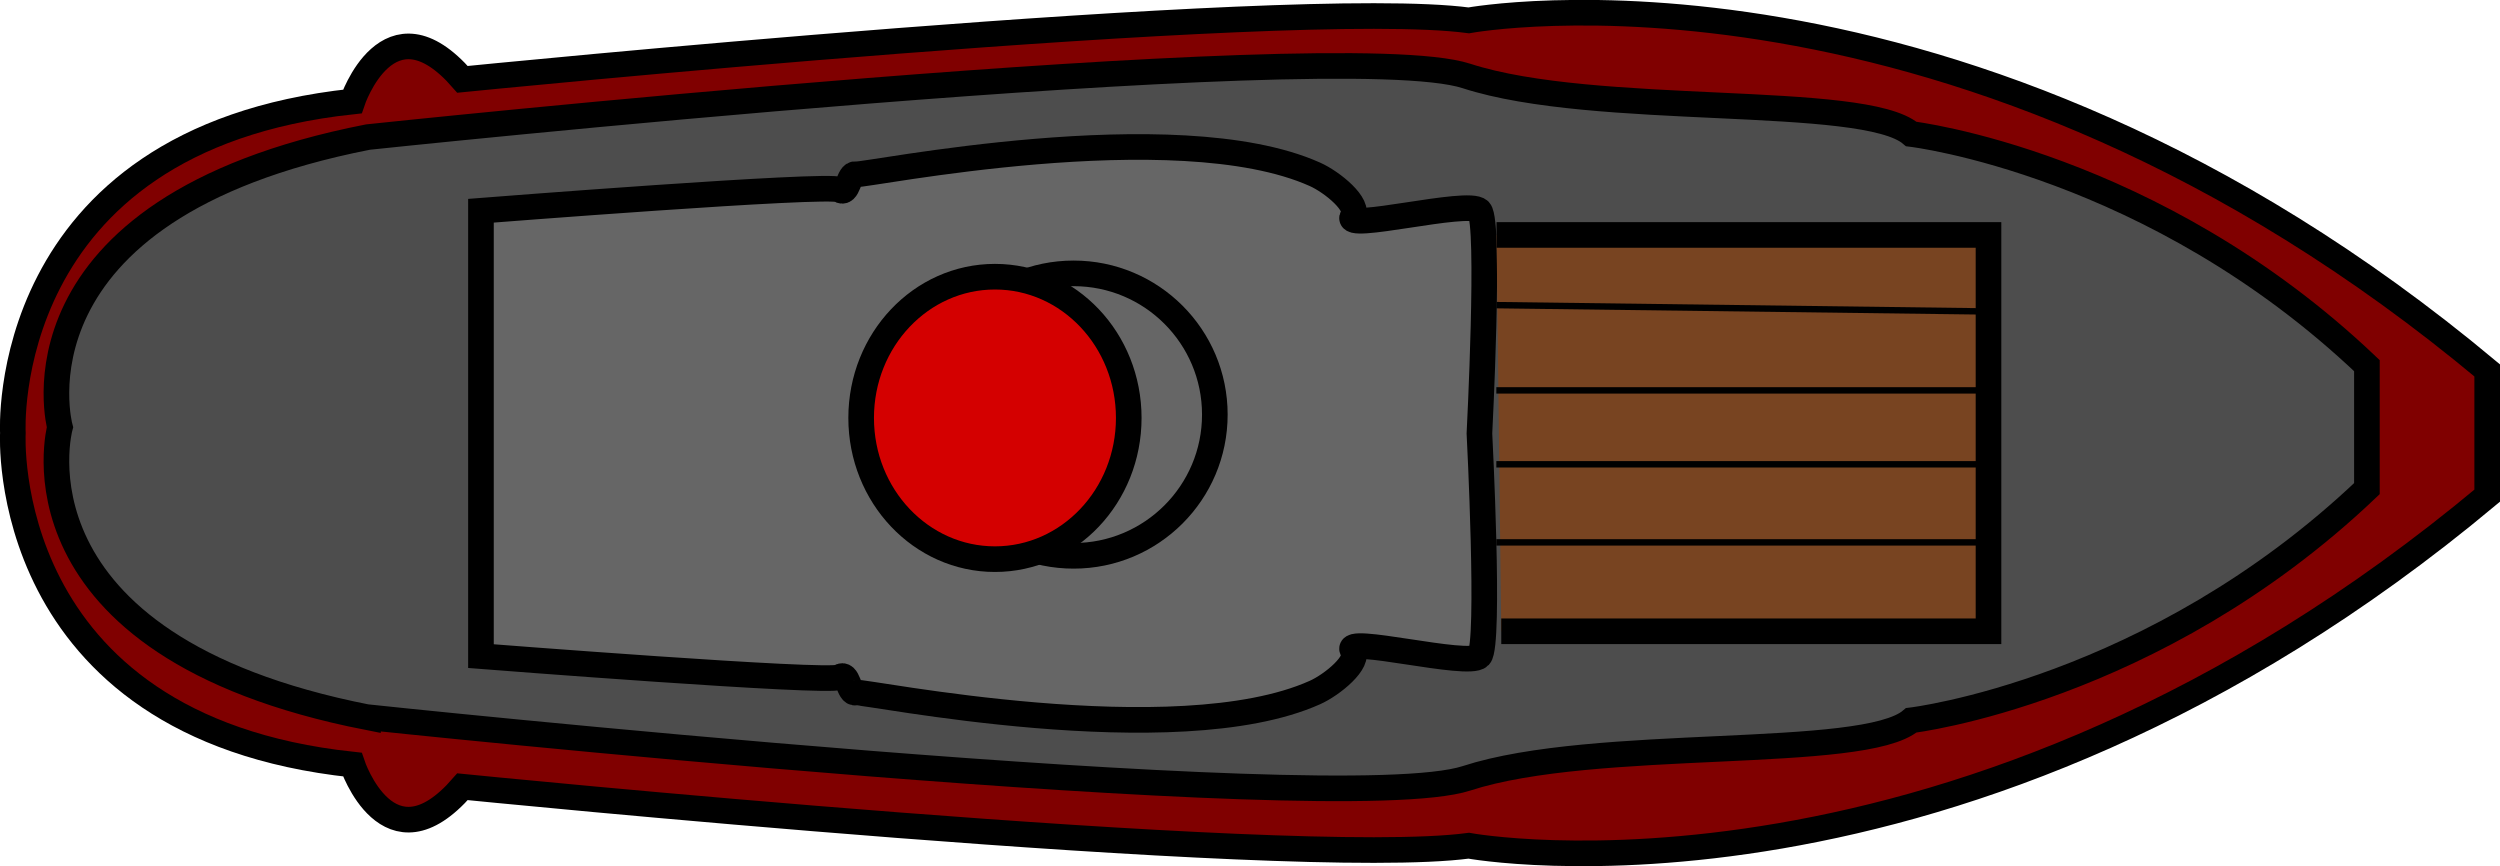 <?xml version="1.0" encoding="UTF-8" standalone="no"?>
<!-- Created with Inkscape (http://www.inkscape.org/) -->

<svg
   width="39.032mm"
   height="13.525mm"
   viewBox="0 0 39.032 13.525"
   version="1.1"
   id="svg1"
   inkscape:version="1.3 (0e150ed6c4, 2023-07-21)"
   sodipodi:docname="ship_icon.svg"
   xmlns:inkscape="http://www.inkscape.org/namespaces/inkscape"
   xmlns:sodipodi="http://sodipodi.sourceforge.net/DTD/sodipodi-0.dtd"
   xmlns="http://www.w3.org/2000/svg"
   xmlns:svg="http://www.w3.org/2000/svg">
  <sodipodi:namedview
     id="namedview1"
     pagecolor="#ffffff"
     bordercolor="#000000"
     borderopacity="0.25"
     inkscape:showpageshadow="2"
     inkscape:pageopacity="0.0"
     inkscape:pagecheckerboard="0"
     inkscape:deskcolor="#d1d1d1"
     inkscape:document-units="mm"
     inkscape:zoom="1.1893651"
     inkscape:cx="58.854932"
     inkscape:cy="95.008676"
     inkscape:window-width="679"
     inkscape:window-height="734"
     inkscape:window-x="683"
     inkscape:window-y="30"
     inkscape:window-maximized="1"
     inkscape:current-layer="svg1" />
  <defs
     id="defs1" />
  <g
     inkscape:label="ship"
     id="ship"
     transform="translate(-98.455,-130.212)"
     style="display:inline">
    <path
       id="path2"
       style="fill:#800000;stroke:#000000;stroke-width:0.4;stroke-dasharray:none"
       d="m 137.287,136.819 v -0.824 c -8.235,-6.877 -15.901,-5.465 -15.901,-5.465 -2.8,-0.374 -15.71,0.921 -15.71,0.921 -1.159,-1.333 -1.72,0.346 -1.72,0.346 -5.558,0.595 -5.3,5.176 -5.3,5.176 0,0 -0.258,4.582 5.3,5.176 0,0 0.561,1.679 1.72,0.346 0,0 12.91,1.295 15.71,0.921 0,0 7.666,1.412 15.901,-5.465 v -0.824 -0.309"
       sodipodi:nodetypes="cccccccccccc" />
    <path
       id="path10"
       style="fill:#4d4d4d;stroke:#000000;stroke-width:0.4;stroke-dasharray:none"
       d="m 104.2,141.41 c 0,0 15.139,1.608 17.15,0.954 2.011,-0.655 6.202,-0.271 6.945,-0.906 0,0 3.781,-0.446 7.114,-3.617 v -0.96 -0.96 c -3.334,-3.171 -7.114,-3.617 -7.114,-3.617 -0.743,-0.636 -4.934,-0.252 -6.945,-0.906 -2.011,-0.655 -17.15,0.954 -17.15,0.954 -5.736,1.125 -4.809,4.53 -4.809,4.53 0,0 -0.927,3.405 4.809,4.53 z"
       sodipodi:nodetypes="cscccccsccc" />
    <path
       id="path5"
       style="fill:#666666;stroke:#000000;stroke-width:0.4;stroke-dasharray:none"
       inkscape:label="path5"
       d="m 105.964,140.456 c 0,0 5.452,0.428 5.596,0.328 0.144,-0.101 0.138,0.27 0.258,0.241 0.12,-0.029 4.985,0.974 7.165,0 0.27,-0.12 0.714,-0.482 0.591,-0.659 -0.168,-0.242 1.81,0.27 1.979,0.091 0.17,-0.179 0,-3.478 0,-3.478 0,0 0.17,-3.299 0,-3.478 -0.17,-0.179 -2.148,0.333 -1.979,0.091 0.123,-0.178 -0.321,-0.539 -0.591,-0.659 -2.181,-0.974 -7.046,0.029 -7.165,0 -0.12,-0.029 -0.115,0.342 -0.258,0.241 -0.144,-0.101 -5.596,0.328 -5.596,0.328 v 3.478 z"
       sodipodi:nodetypes="czzsscccsszzccc" />
    <circle
       style="fill:#666666;stroke:#000000;stroke-width:0.4;stroke-dasharray:none"
       id="path6"
       cx="115.217"
       cy="136.685"
       r="2.205" />
    <ellipse
       style="fill:#d40000;stroke:#000000;stroke-width:0.4;stroke-dasharray:none"
       id="path3"
       cx="113.989"
       cy="136.737"
       rx="2.089"
       ry="2.205" />
    <path
       style="fill:#784421;stroke:#000000;stroke-width:0.4;stroke-dasharray:none"
       d="m 121.82,133.88 h 7.681 v 6.188 h -7.607"
       id="path11" />
    <path
       style="fill:#ff9955;stroke:#000000;stroke-width:0.1;stroke-dasharray:none"
       d="m 121.82,134.976 7.681,0.099"
       id="path12" />
    <path
       style="fill:#ff9955;stroke:#000000;stroke-width:0.1;stroke-dasharray:none"
       d="m 121.817,136.307 h 7.684"
       id="path13" />
    <path
       style="fill:#ff9955;stroke:#000000;stroke-width:0.1;stroke-dasharray:none"
       d="m 121.817,137.461 h 7.684"
       id="path14" />
    <path
       style="fill:#ff9955;stroke:#000000;stroke-width:0.1;stroke-dasharray:none"
       d="m 121.817,138.68 h 7.684"
       id="path15" />
  </g>
</svg>
